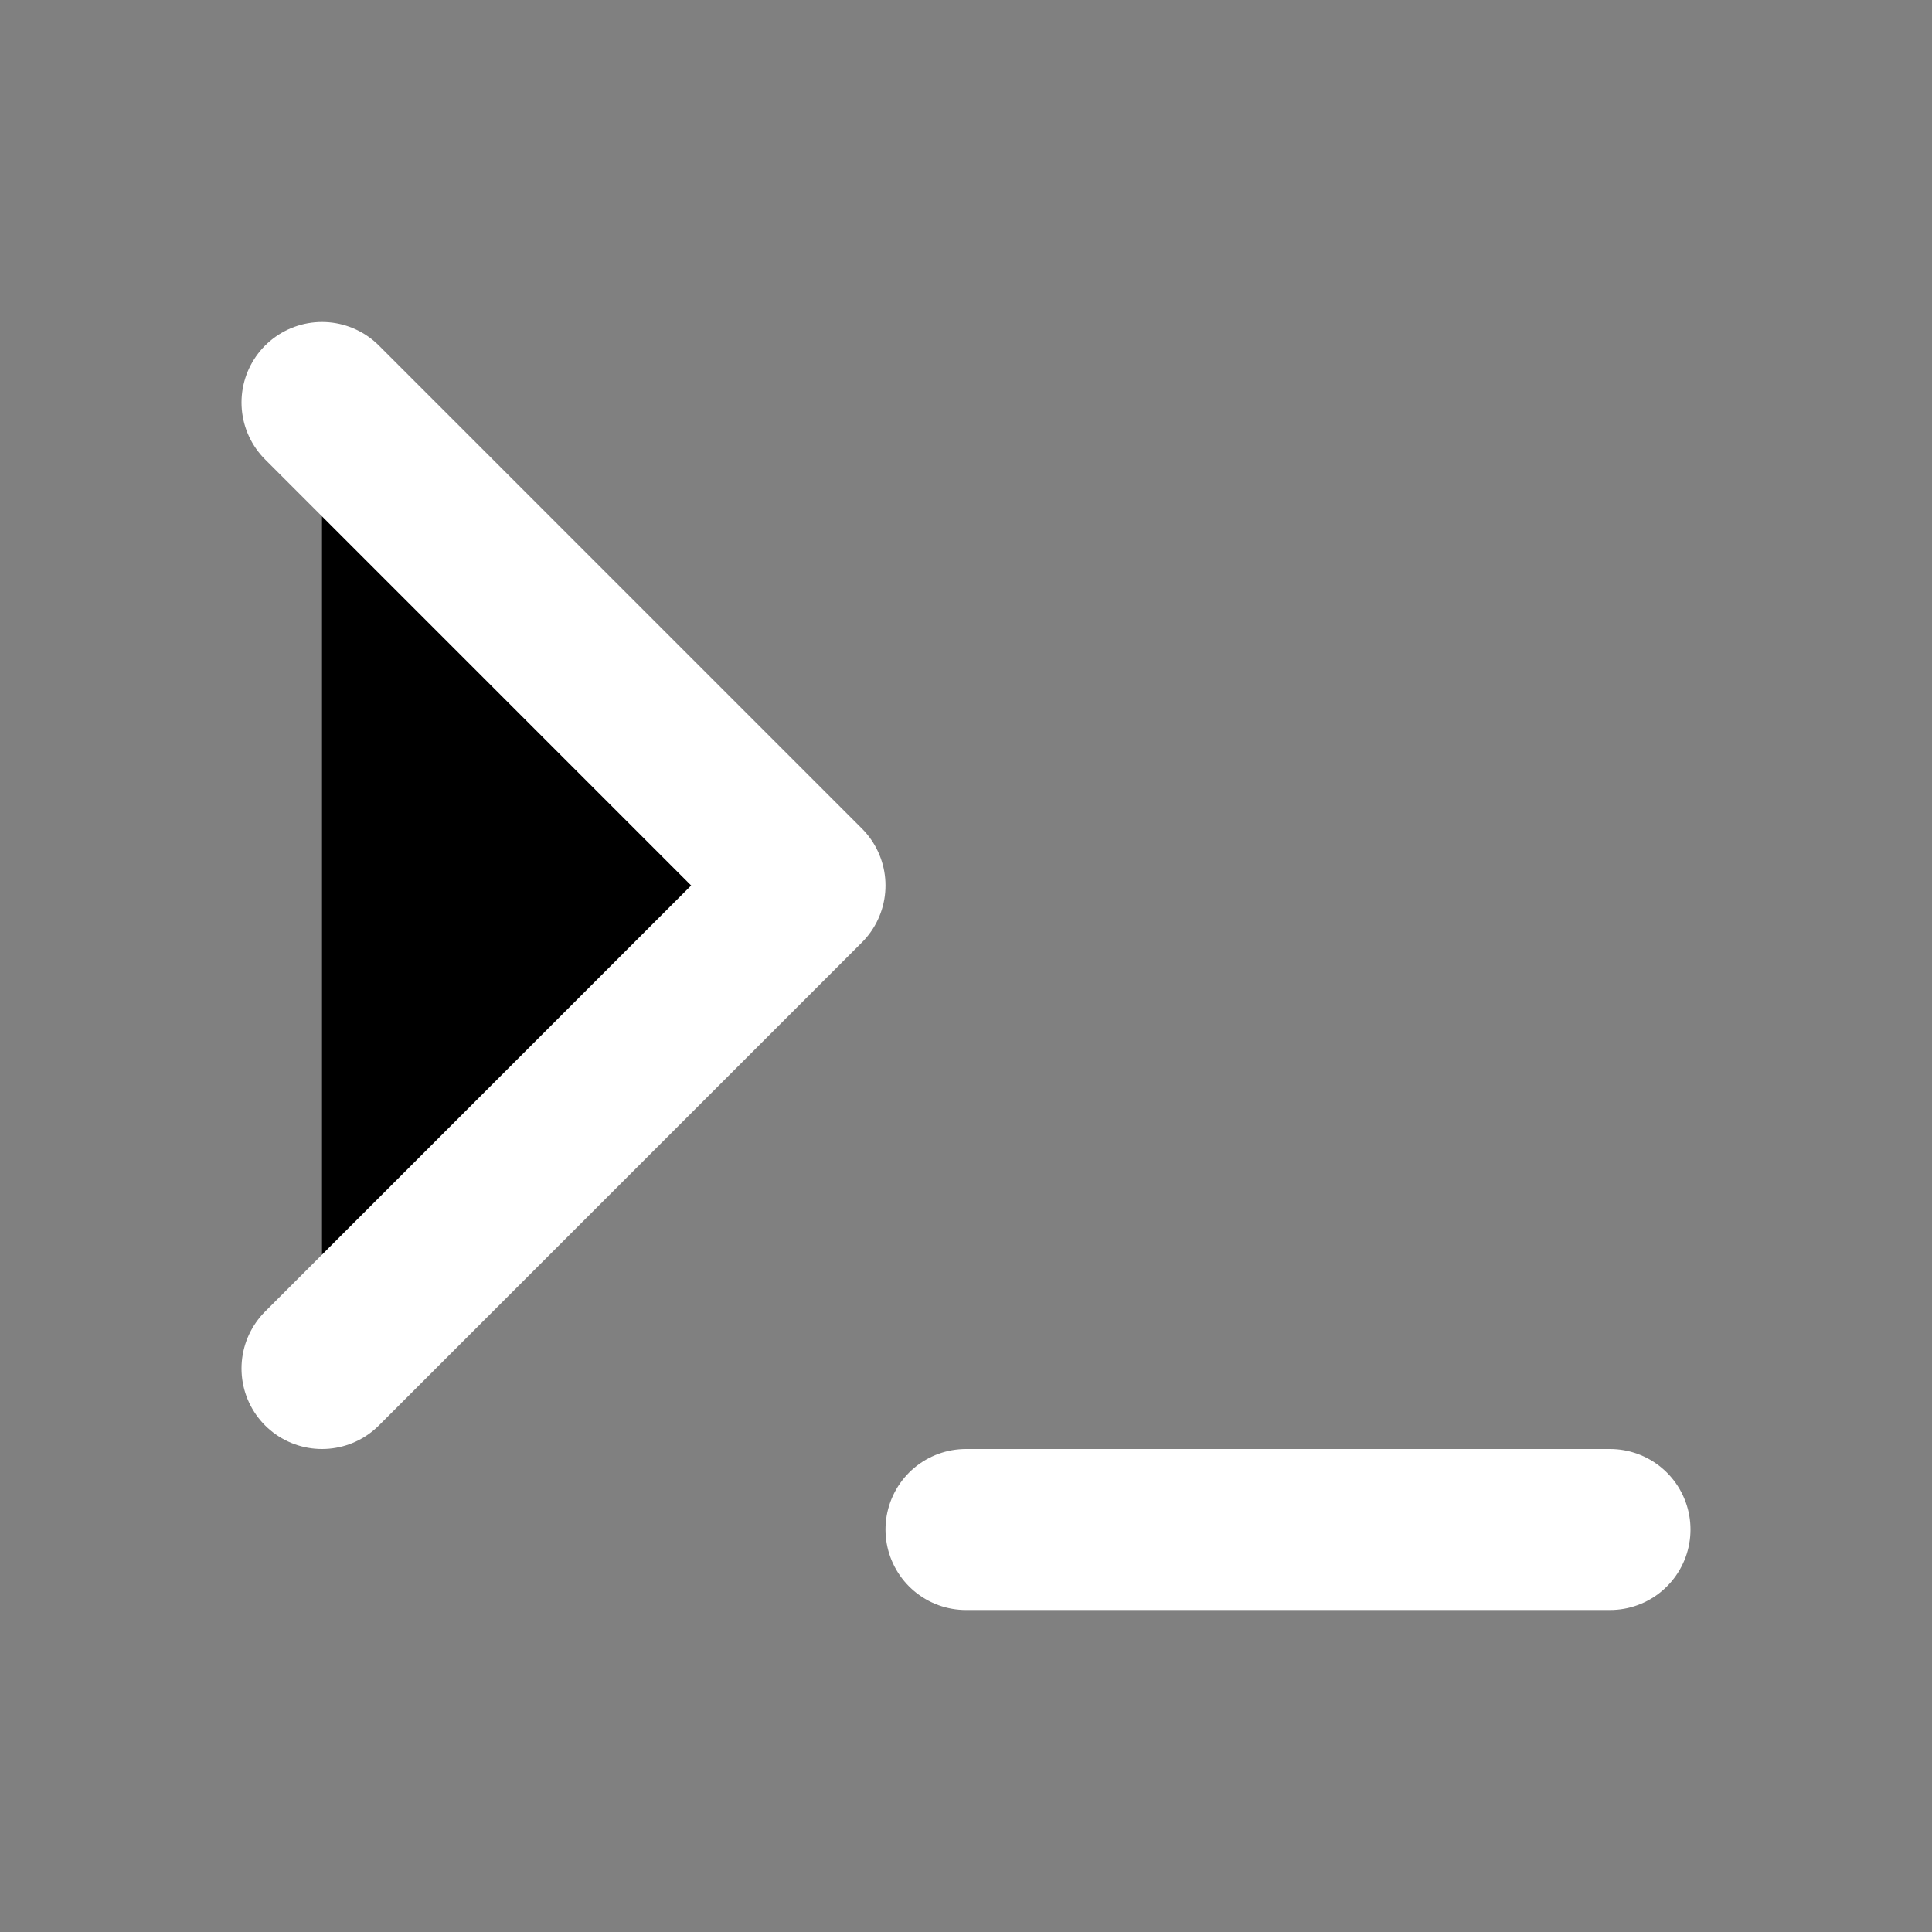 <svg xmlns="http://www.w3.org/2000/svg" width="24" height="24" viewBox="0 0 24 24" stroke="white" stroke-width="2" stroke-linecap="round" stroke-linejoin="round"><rect x="0" y="0" width="24" height="24" fill="#808080" stroke="none"/><polyline points="4 17 10 11 4 5"/><line x1="12" x2="20" y1="19" y2="19"/></svg>